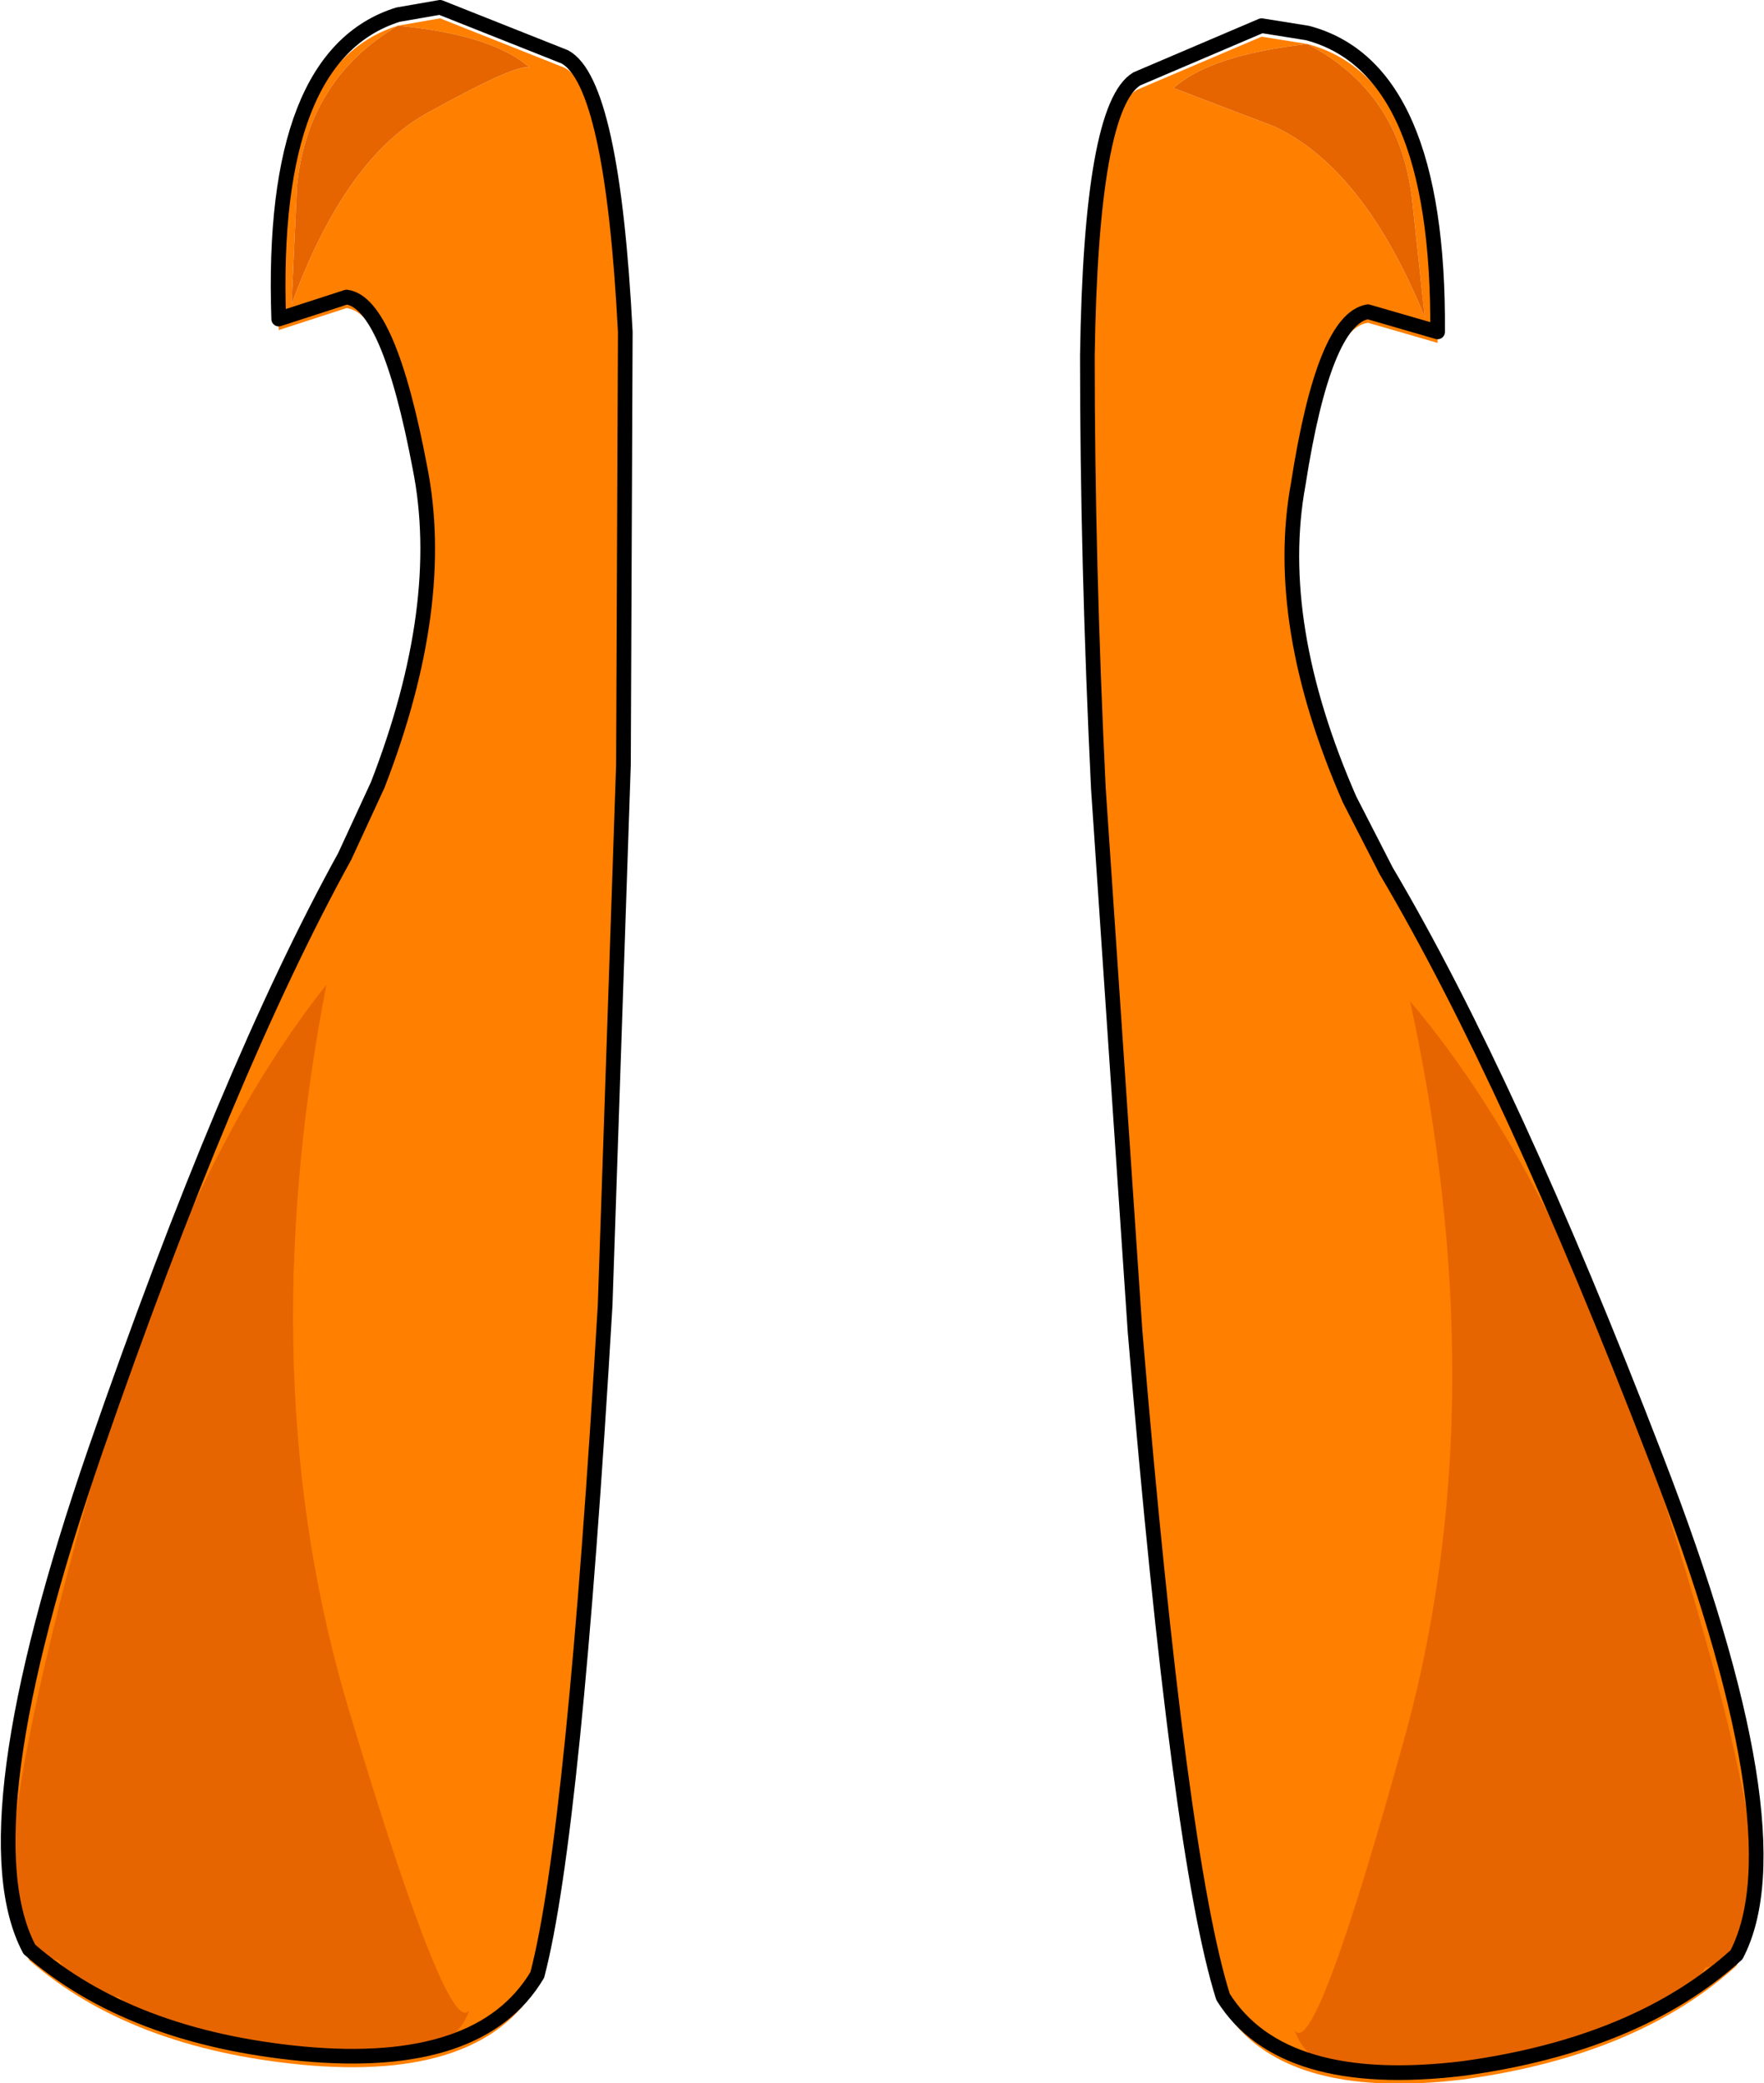 <?xml version="1.0" encoding="UTF-8" standalone="no"?>
<svg xmlns:xlink="http://www.w3.org/1999/xlink" height="56.8px" width="48.1px" xmlns="http://www.w3.org/2000/svg">
  <g transform="matrix(1.0, 0.0, 0.0, 1.0, 21.7, 102.05)">
    <path d="M-10.85 -101.35 L-9.7 -101.55 -6.3 -100.2 Q-5.0 -99.5 -4.65 -92.7 L-4.7 -80.9 -5.2 -66.15 Q-6.05 -51.7 -7.05 -47.9 -8.6 -45.3 -13.45 -45.75 -18.15 -46.2 -20.9 -48.6 -22.65 -51.9 -19.1 -62.2 -15.5 -72.6 -12.3 -78.4 L-11.4 -80.35 Q-9.5 -85.25 -10.25 -89.0 -11.1 -93.5 -12.25 -93.65 L-14.1 -93.05 Q-14.35 -100.25 -10.85 -101.35 -13.3 -99.9 -13.6 -97.0 L-13.75 -93.75 Q-12.25 -97.85 -9.9 -99.05 -7.55 -100.35 -7.25 -100.2 -8.25 -101.1 -10.85 -101.35" fill="#ff7f00" fill-rule="evenodd" stroke="none"/>
    <path d="M-10.85 -101.35 Q-8.25 -101.1 -7.25 -100.2 -7.55 -100.35 -9.9 -99.05 -12.25 -97.85 -13.75 -93.75 L-13.6 -97.0 Q-13.3 -99.9 -10.85 -101.35" fill="#e66500" fill-rule="evenodd" stroke="none"/>
    <path d="M-21.0 -49.3 Q-22.2 -50.4 -19.65 -59.95 -17.05 -69.85 -12.8 -75.2 -14.9 -64.35 -12.15 -55.3 -9.45 -46.35 -8.9 -47.25 -9.45 -45.6 -12.9 -46.0 L-13.95 -46.15 -14.7 -46.2 Q-15.95 -46.3 -17.1 -46.95 L-18.2 -47.35 -18.45 -47.6 Q-19.4 -47.65 -20.1 -48.6 -20.65 -48.7 -21.0 -49.3" fill="#e66500" fill-rule="evenodd" stroke="none"/>
    <path d="M-4.7 -81.2 L-4.65 -93.0 Q-5.0 -99.8 -6.3 -100.5 L-9.7 -101.85 -10.85 -101.65 Q-14.35 -100.55 -14.1 -93.35 L-12.25 -93.95 Q-11.1 -93.8 -10.25 -89.3 -9.5 -85.55 -11.4 -80.65 L-12.3 -78.7 Q-15.5 -72.9 -19.1 -62.5 -22.65 -52.2 -20.9 -48.9 -18.15 -46.5 -13.45 -46.05 -8.6 -45.6 -7.05 -48.2 -6.05 -52.0 -5.2 -66.45 L-4.7 -81.2 Z" fill="none" stroke="#000000" stroke-linecap="round" stroke-linejoin="round" stroke-width="0.4"/>
    <path d="M13.95 -100.85 L12.7 -101.05 9.3 -99.6 Q8.05 -98.85 7.95 -92.05 7.95 -86.45 8.25 -80.25 L9.25 -65.45 Q10.45 -51.1 11.65 -47.3 13.25 -44.75 18.2 -45.35 22.95 -46.0 25.65 -48.45 27.4 -51.8 23.45 -62.0 19.5 -72.25 16.1 -78.0 L15.1 -79.95 Q13.0 -84.75 13.7 -88.55 14.4 -93.05 15.6 -93.25 L17.5 -92.7 Q17.55 -99.9 13.95 -100.85 16.45 -99.55 16.8 -96.65 L17.15 -93.4 Q15.5 -97.45 13.05 -98.6 L10.3 -99.65 Q11.3 -100.55 13.95 -100.85" fill="#ff7f00" fill-rule="evenodd" stroke="none"/>
    <path d="M13.95 -100.85 Q11.3 -100.55 10.3 -99.65 L13.05 -98.6 Q15.5 -97.45 17.15 -93.4 L16.8 -96.65 Q16.45 -99.55 13.95 -100.85" fill="#e66500" fill-rule="evenodd" stroke="none"/>
    <path d="M25.8 -49.1 Q27.0 -50.25 24.1 -59.75 21.15 -69.55 16.75 -74.75 19.1 -63.95 16.65 -54.85 14.15 -45.8 13.6 -46.7 14.15 -45.05 17.65 -45.55 L18.7 -45.75 19.45 -45.8 Q20.75 -45.95 21.9 -46.6 L23.0 -47.05 Q23.2 -47.1 23.3 -47.3 24.25 -47.4 24.8 -48.4 25.45 -48.5 25.8 -49.1" fill="#e66500" fill-rule="evenodd" stroke="none"/>
    <path d="M8.25 -80.55 Q7.95 -86.75 7.95 -92.35 8.05 -99.15 9.3 -99.9 L12.7 -101.35 13.95 -101.15 Q17.55 -100.2 17.5 -93.0 L15.6 -93.55 Q14.4 -93.35 13.7 -88.85 13.0 -85.05 15.1 -80.25 L16.1 -78.3 Q19.5 -72.55 23.45 -62.3 27.4 -52.1 25.65 -48.75 22.95 -46.3 18.2 -45.65 13.25 -45.05 11.65 -47.6 10.45 -51.4 9.25 -65.75 L8.25 -80.55 Z" fill="none" stroke="#000000" stroke-linecap="round" stroke-linejoin="round" stroke-width="0.4"/>
  </g>
</svg>
